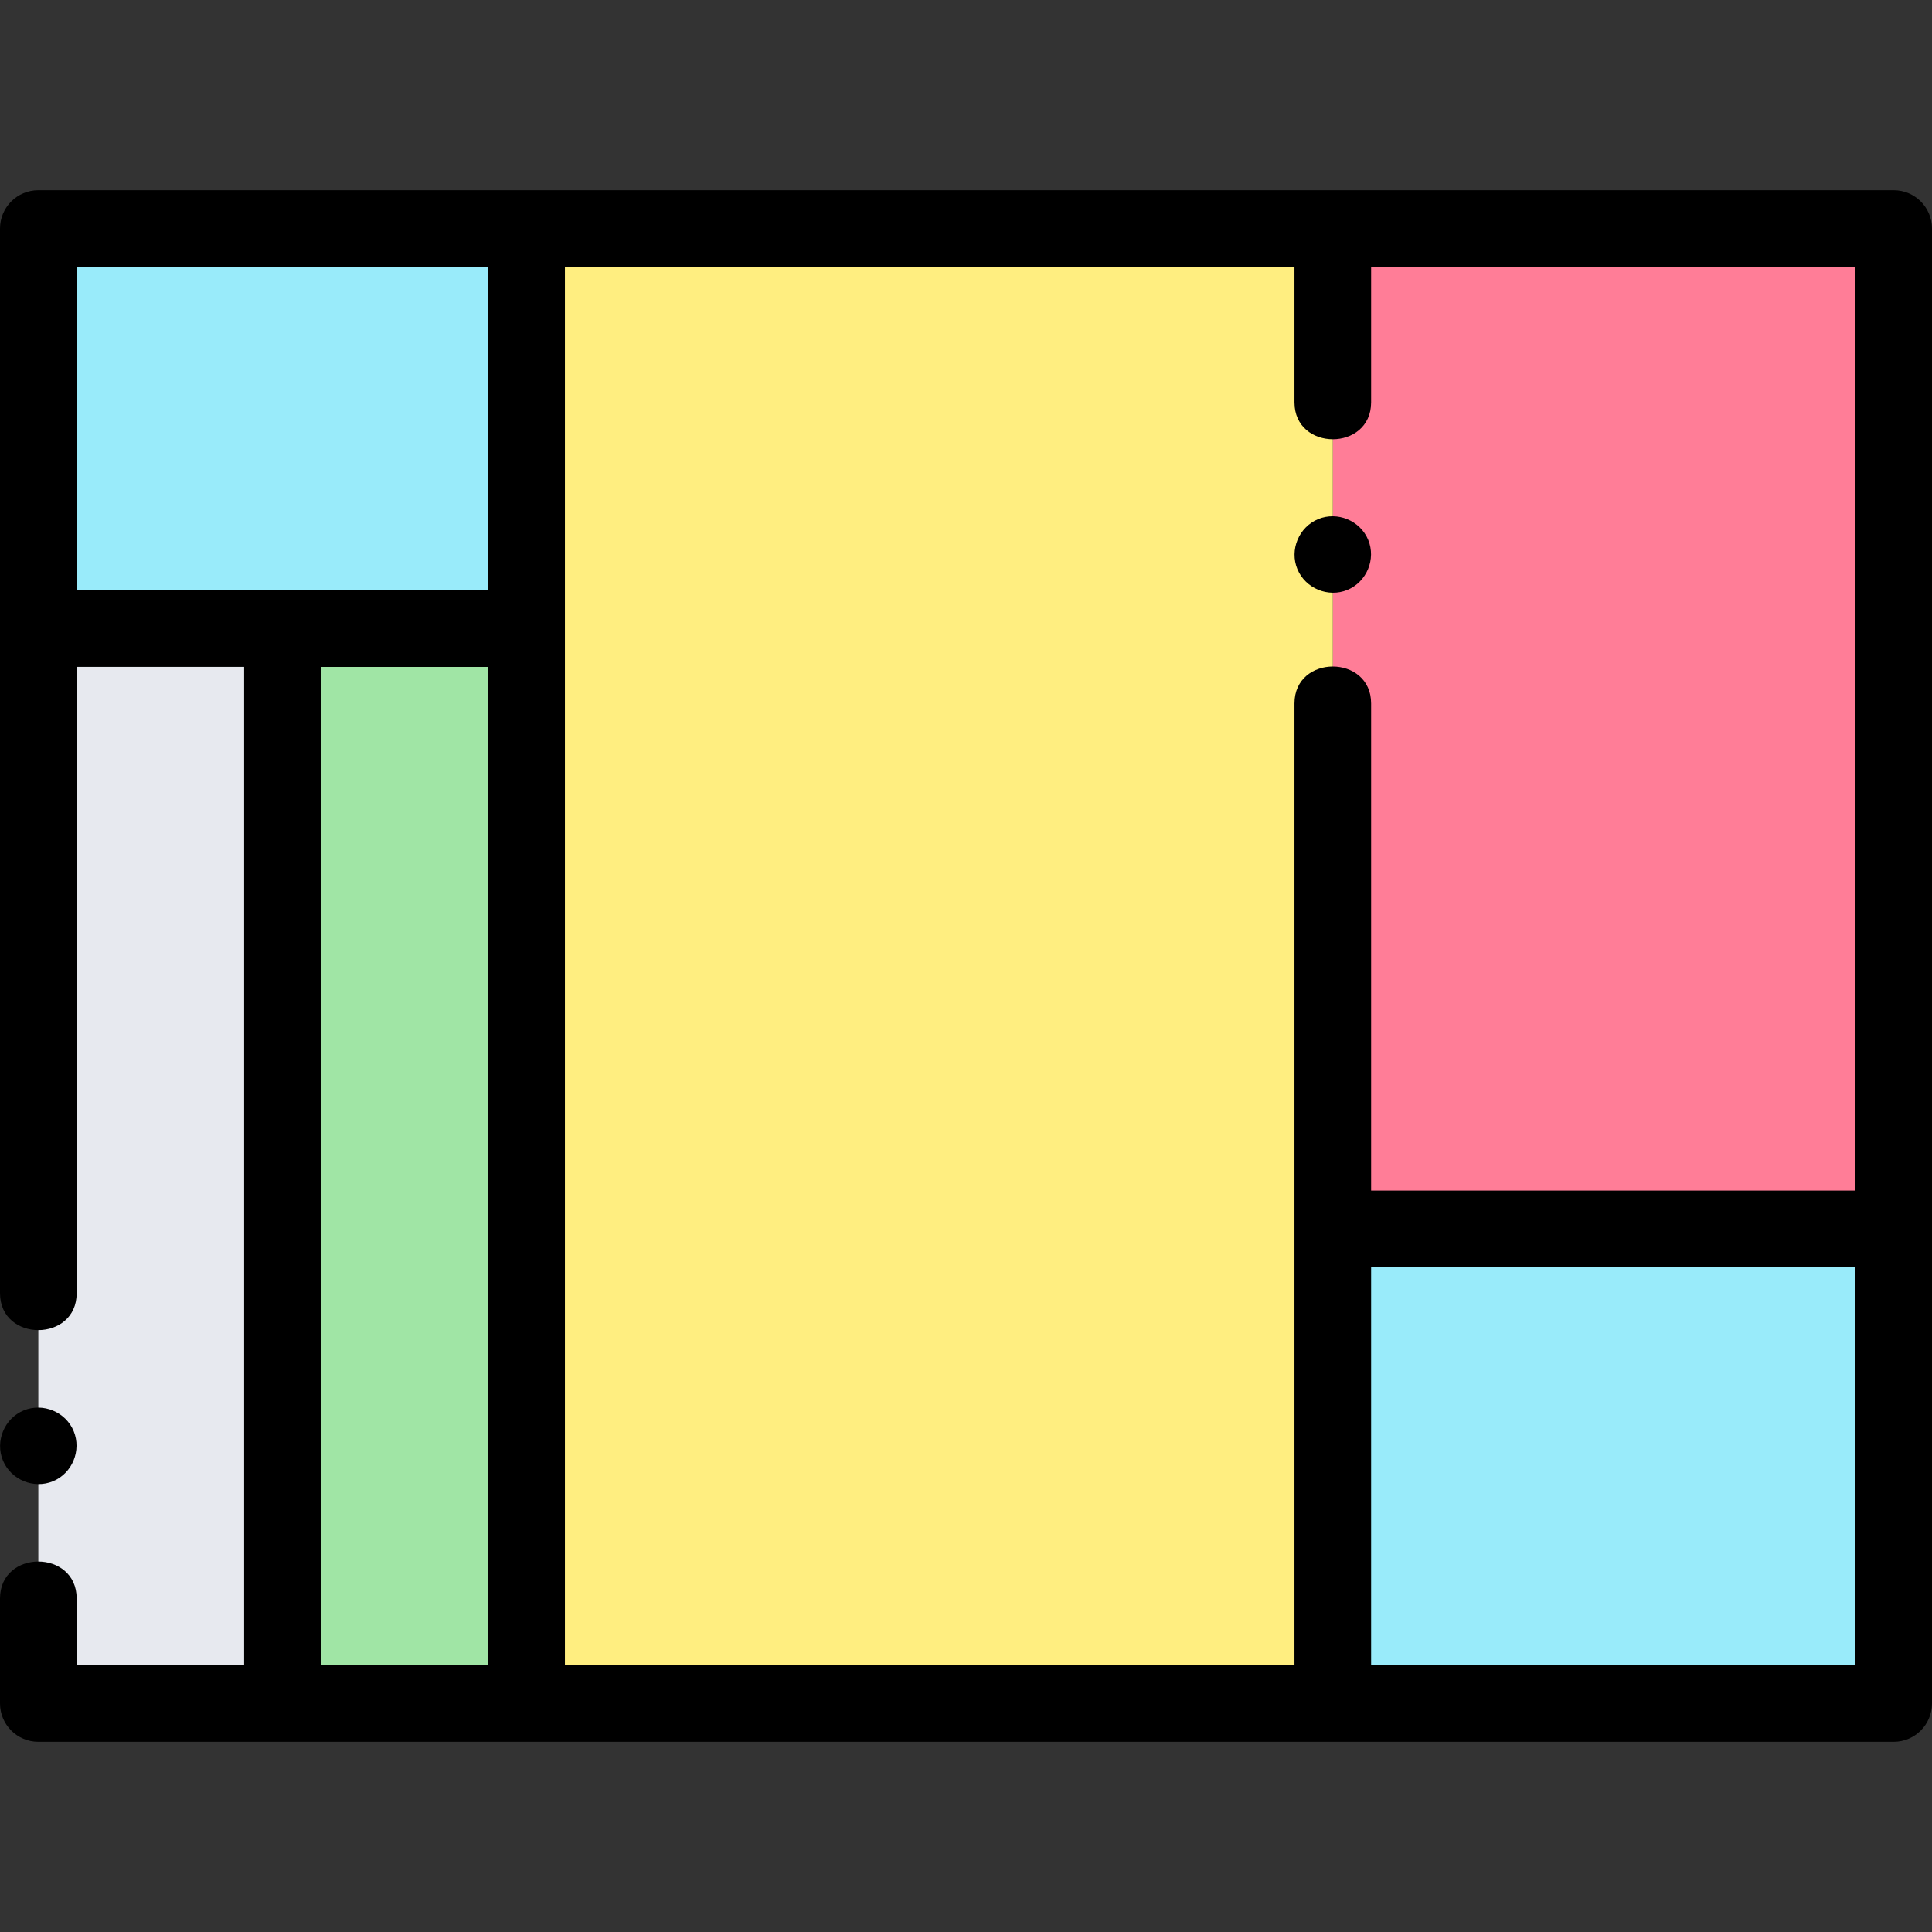 <svg id="Capa_1" enable-background="new 0 0 504.084 504.084" height="512" viewBox="0 0 504.084 504.084" width="512" xmlns="http://www.w3.org/2000/svg"><rect x="0" y="0" width="504.084" height="504.084" fill="#333333" stroke="none"/><g><g><path d="m10 59.625h127.401v104.378h-127.401z" fill="#99ebfa"/><path d="m347.745 320.638h146.339v-261.013h-146.339" fill="#ff7d97"/><path d="m347.745 320.638h146.339v123.821h-146.339z" fill="#99ebfa"/><path d="m10 417.072v27.387h63.7v-280.456h-63.7v173.404" fill="#e7e9ef"/><path d="m347.745 183.544v260.915h-210.345v-384.834h210.345v45.34" fill="#ffee80"/><path d="m73.7 164.003h63.7v280.456h-63.7z" fill="#a0e5a5"/></g><g><path d="m504.084 59.625c0-5.523-4.478-10-10-10h-484.084c-5.522 0-10 4.477-10 10v277.782c0 12.84 20 12.858 20 0v-163.404h43.7v260.456h-43.7v-17.387c0-12.84-20-12.858-20 0v27.387c0 5.522 4.478 10 10 10h484.084c5.522 0 10-4.478 10-10zm-484.084 94.378v-84.378h107.4v84.378zm63.7 20h43.7v260.456h-43.7zm63.7-104.378h190.345v35.339c0 12.84 20 12.859 20 0v-35.339h126.339v241.014h-126.339v-127.096c0-12.84-20-12.859-20 0v250.916h-190.345zm336.684 364.834h-126.339v-103.82h126.339z"/><path d="m338.509 148.496c2.093 5.025 8.022 7.501 13.06 5.41 5.029-2.088 7.5-8.025 5.41-13.06-2.088-5.03-8.024-7.501-13.061-5.41-5.023 2.085-7.506 8.027-5.409 13.06z"/><path d="m.769 381.066c2.097 5.028 8.017 7.497 13.06 5.409s7.471-8.028 5.4-13.06c-2.075-5.04-8.018-7.488-13.05-5.41-5.032 2.079-7.504 8.031-5.41 13.061z"/></g></g></svg>
